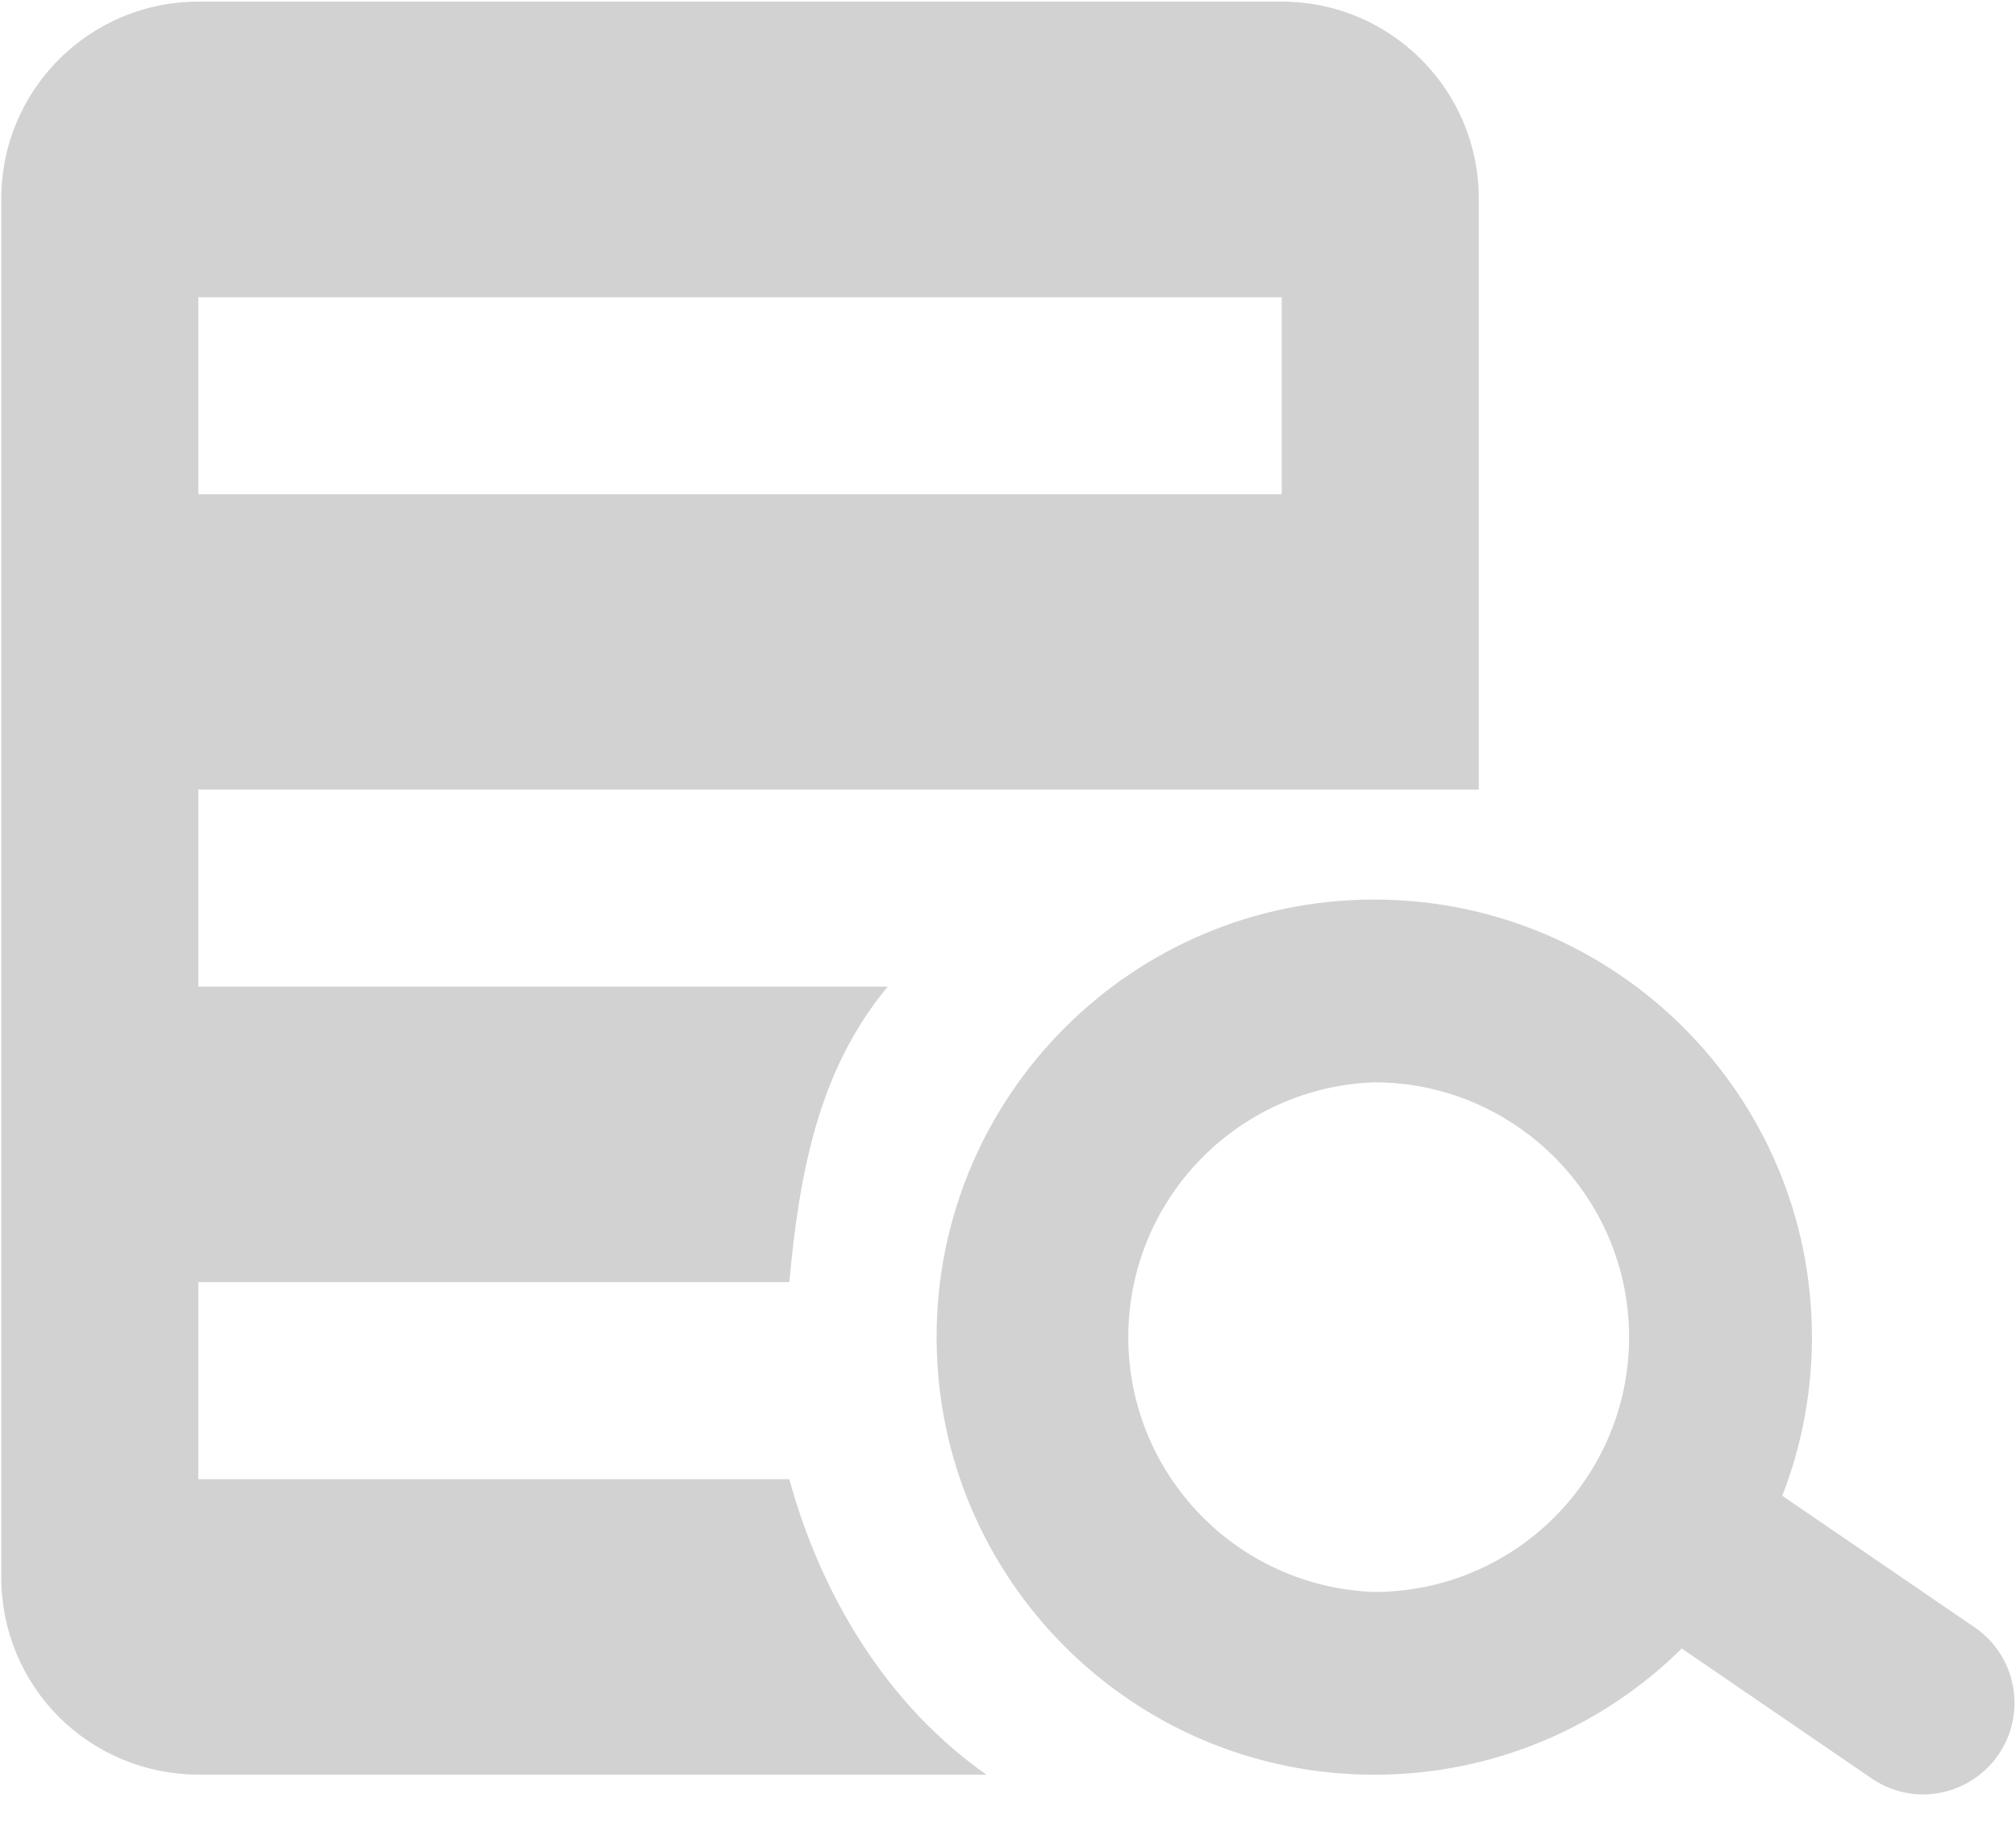 <?xml version="1.0" encoding="UTF-8"?>
<svg width="36px" height="33px" viewBox="0 0 36 33" version="1.1" xmlns="http://www.w3.org/2000/svg" xmlns:xlink="http://www.w3.org/1999/xlink">
    <!-- Generator: Sketch 50 (54983) - http://www.bohemiancoding.com/sketch -->
    <title>verify</title>
    <desc>Created with Sketch.</desc>
    <defs></defs>
    <g id="Page-1" stroke="none" stroke-width="1" fill="none" fill-rule="evenodd">
        <g id="Group-18" transform="translate(-64, -63)" fill="#D2D2D2" fill-rule="nonzero">
            <g id="verify" transform="translate(64, 63)">
                <path d="M24.54,19.33 C27.047,19.33 29.091,21.371 29.091,23.881 C29.091,26.391 27.05,28.432 24.54,28.432 C22.09,28.345 20.148,26.333 20.148,23.881 C20.148,21.429 22.09,19.417 24.54,19.33 Z M24.54,16.066 C20.224,16.066 16.725,19.565 16.725,23.881 C16.725,28.197 20.224,31.696 24.54,31.696 C28.857,31.696 32.356,28.197 32.356,23.881 C32.356,19.565 28.857,16.066 24.54,16.066 Z" id="Shape"></path>
                <path d="M34.342,32.048 C34.014,32.048 33.693,31.948 33.422,31.762 L29.449,29.044 C28.756,28.516 28.599,27.539 29.09,26.82 C29.582,26.102 30.55,25.894 31.292,26.348 L35.266,29.067 C35.855,29.472 36.111,30.214 35.9,30.897 C35.688,31.58 35.057,32.046 34.342,32.048 Z" id="Shape"></path>
                <path d="M3.541,17.621 L15.853,17.621 C14.635,19.082 14.278,20.894 14.095,22.898 L3.541,22.898 L3.541,26.417 L14.095,26.417 C14.655,28.466 15.819,30.436 17.614,31.694 L3.541,31.694 C2.608,31.694 1.712,31.324 1.052,30.664 C0.392,30.004 0.022,29.108 0.023,28.175 L0.023,3.548 C0.023,1.604 1.598,0.029 3.541,0.029 L22.888,0.029 C24.832,0.029 26.407,1.604 26.407,3.548 L26.407,14.102 L3.541,14.102 L3.541,17.621 Z M22.888,8.825 L22.888,5.309 L3.541,5.309 L3.541,8.828 L22.888,8.828 L22.888,8.825 Z" id="Shape"></path>
            </g>
        </g>
    </g>
</svg>